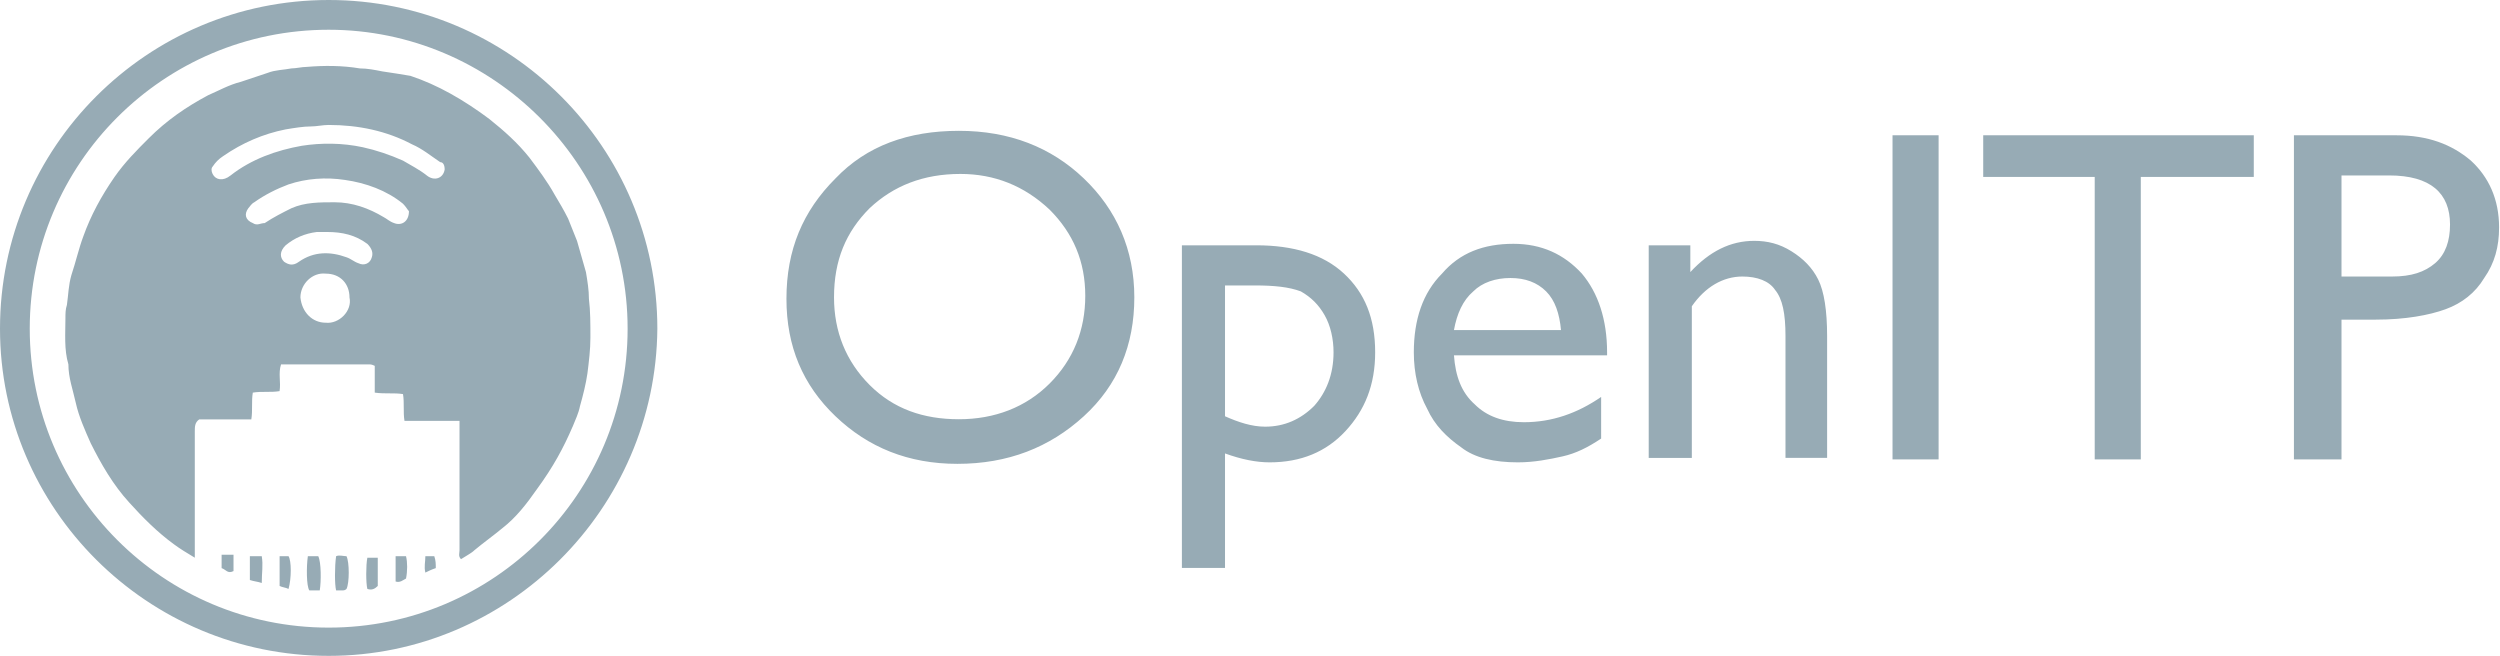 <?xml version="1.0" encoding="UTF-8" standalone="no"?>
<svg
   xmlns:dc="http://purl.org/dc/elements/1.1/"
   xmlns:cc="http://creativecommons.org/ns#"
   xmlns:rdf="http://www.w3.org/1999/02/22-rdf-syntax-ns#"
   xmlns:svg="http://www.w3.org/2000/svg"
   xmlns="http://www.w3.org/2000/svg"
   xmlns:sodipodi="http://sodipodi.sourceforge.net/DTD/sodipodi-0.dtd"
   xmlns:inkscape="http://www.inkscape.org/namespaces/inkscape"
   width="150"
   height="39.352"
   viewBox="0 0 150 39.352"
   id="svg4934"
   version="1.1"
   inkscape:version="0.91 r13725"
   sodipodi:docname="open-itp.svg">
  <defs
     id="defs4944" />
  <sodipodi:namedview
     pagecolor="#ffffff"
     bordercolor="#666666"
     borderopacity="1"
     objecttolerance="10"
     gridtolerance="10"
     guidetolerance="10"
     inkscape:pageopacity="0"
     inkscape:pageshadow="2"
     inkscape:window-width="1095"
     inkscape:window-height="501"
     id="namedview4942"
     showgrid="false"
     fit-margin-top="0"
     fit-margin-left="0"
     fit-margin-right="0"
     fit-margin-bottom="0"
     inkscape:zoom="1.8441403"
     inkscape:cx="84.050003"
     inkscape:cy="22.050001"
     inkscape:window-x="40"
     inkscape:window-y="85"
     inkscape:window-maximized="0"
     inkscape:current-layer="svg4934" />
  <path
     d="m 20.791,33.373 c -0.178,0 -0.446,-0.089 -0.625,0 -0.089,0.625 -0.089,1.695 0,2.052 l 0.357,0 c 0.089,0 0.178,0 0.268,-0.089 0.178,-0.357 0.178,-1.606 0,-1.963 z m -1.695,0 -0.625,0 c -0.089,0.625 -0.089,1.785 0.089,2.052 l 0.625,0 c 0.089,-0.535 0.089,-1.695 -0.089,-2.052 z m 2.945,1.963 c 0.268,0.089 0.446,0 0.625,-0.178 l 0,-1.695 -0.625,0 c -0.089,0.446 -0.089,1.517 0,1.874 z m -4.729,-1.963 -0.535,0 0,1.785 c 0.178,0.089 0.357,0.089 0.535,0.178 0.178,-0.625 0.178,-1.695 0,-1.963 z m -1.606,0 -0.714,0 0,1.428 c 0.268,0.089 0.446,0.089 0.714,0.178 0,-0.625 0.089,-1.071 0,-1.606 z m 8.656,0 -0.625,0 0,1.517 c 0.268,0.089 0.446,-0.089 0.625,-0.178 0.089,-0.446 0.089,-0.982 0,-1.338 z m -11.065,0.714 c 0.268,0.089 0.357,0.357 0.714,0.178 l 0,-0.982 -0.714,0 0,0.803 z m 12.76,-0.714 -0.535,0 c 0,0.357 -0.089,0.625 0,0.982 0.178,-0.089 0.357,-0.178 0.625,-0.268 0,-0.268 0,-0.446 -0.089,-0.714 z m -6.336,5.979 C 8.834,39.352 0,30.518 0,19.72 0,8.834 8.834,0 19.72,0 30.607,0 39.441,8.834 39.441,19.72 39.352,30.518 30.518,39.352 19.72,39.352 Z m 0,-37.567 c -9.905,0 -17.936,8.031 -17.936,17.936 0,9.905 8.031,17.936 17.936,17.936 9.905,0 17.936,-8.031 17.936,-17.936 0,-9.905 -8.12,-17.936 -17.936,-17.936 z m 14.634,23.825 c 0.178,-0.446 0.357,-0.803 0.446,-1.249 0.178,-0.625 0.357,-1.338 0.446,-1.963 0.089,-0.714 0.178,-1.428 0.178,-2.142 0,-0.803 0,-1.606 -0.089,-2.32 0,-0.535 -0.089,-1.071 -0.178,-1.606 L 34.622,14.456 34.087,13.117 C 33.819,12.582 33.551,12.136 33.284,11.689 32.838,10.886 32.302,10.173 31.767,9.459 31.053,8.566 30.25,7.852 29.358,7.139 28.644,6.603 27.841,6.068 27.037,5.622 26.234,5.175 25.431,4.819 24.628,4.551 24.093,4.462 23.557,4.372 22.933,4.283 22.487,4.194 22.04,4.105 21.594,4.105 20.523,3.926 19.453,3.926 18.382,4.015 c -0.268,0 -0.625,0.089 -0.892,0.089 -0.446,0.089 -0.982,0.089 -1.428,0.268 L 14.456,4.908 C 13.742,5.086 13.117,5.443 12.493,5.711 11.154,6.425 9.994,7.228 8.923,8.299 8.209,9.012 7.496,9.726 6.871,10.619 6.068,11.779 5.443,12.939 4.997,14.188 4.729,14.902 4.551,15.705 4.283,16.508 4.105,17.133 4.105,17.668 4.015,18.293 3.926,18.56 3.926,18.828 3.926,19.096 c 0,0.892 -0.089,1.874 0.178,2.766 0,0.803 0.268,1.517 0.446,2.32 0.178,0.803 0.535,1.606 0.892,2.409 0.625,1.249 1.338,2.499 2.32,3.569 0.803,0.892 1.695,1.785 2.677,2.499 0.357,0.268 0.803,0.535 1.249,0.803 l 0,-7.585 c 0,-0.268 0,-0.535 0.268,-0.714 l 3.123,0 c 0.089,-0.535 0,-1.071 0.089,-1.606 0.535,-0.089 1.071,0 1.606,-0.089 0.089,-0.535 -0.089,-1.071 0.089,-1.606 l 5.265,0 c 0.089,0 0.178,0 0.357,0.089 l 0,1.606 c 0.625,0.089 1.16,0 1.695,0.089 0.089,0.535 0,1.071 0.089,1.606 l 3.302,0 0,7.763 c 0,0.178 -0.089,0.357 0.089,0.535 0.268,-0.178 0.625,-0.357 0.803,-0.535 0.535,-0.446 1.16,-0.892 1.695,-1.338 0.803,-0.625 1.428,-1.428 2.052,-2.32 0.982,-1.338 1.606,-2.499 2.142,-3.748 z M 19.542,19.363 c -0.803,0 -1.428,-0.625 -1.517,-1.517 0,-0.803 0.714,-1.517 1.517,-1.428 0.892,0 1.428,0.625 1.428,1.428 0.178,0.803 -0.625,1.606 -1.428,1.517 z m 2.766,-3.926 c -0.089,0.357 -0.446,0.535 -0.803,0.357 -0.268,-0.089 -0.446,-0.268 -0.714,-0.357 -0.982,-0.357 -1.963,-0.357 -2.855,0.268 -0.357,0.268 -0.625,0.178 -0.892,0 -0.268,-0.268 -0.268,-0.625 0.089,-0.982 0.535,-0.446 1.16,-0.714 1.874,-0.803 l 0.625,0 c 0.892,0 1.695,0.178 2.409,0.714 0.268,0.268 0.357,0.535 0.268,0.803 z m 1.338,-2.052 c -0.268,-0.089 -0.446,-0.268 -0.625,-0.357 -0.892,-0.535 -1.874,-0.892 -2.945,-0.892 -0.892,0 -1.785,0 -2.588,0.357 -0.535,0.268 -1.071,0.535 -1.606,0.892 -0.268,0 -0.446,0.178 -0.714,0 -0.446,-0.178 -0.535,-0.535 -0.268,-0.892 0.089,-0.089 0.178,-0.268 0.357,-0.357 0.625,-0.446 1.338,-0.803 2.052,-1.071 1.071,-0.357 2.231,-0.446 3.391,-0.268 1.249,0.178 2.499,0.625 3.48,1.428 0.178,0.178 0.268,0.357 0.357,0.446 0,0.625 -0.446,0.892 -0.892,0.714 z m 3.034,-3.212 c -0.089,0.535 -0.625,0.714 -1.071,0.357 -0.446,-0.357 -0.982,-0.625 -1.428,-0.892 -0.803,-0.357 -1.606,-0.625 -2.409,-0.803 -1.249,-0.268 -2.499,-0.268 -3.659,-0.089 -1.517,0.268 -3.034,0.803 -4.283,1.785 -0.446,0.357 -0.892,0.268 -1.071,-0.089 -0.089,-0.178 -0.089,-0.357 0,-0.446 0.178,-0.268 0.357,-0.446 0.625,-0.625 1.16,-0.803 2.409,-1.338 3.748,-1.606 0.535,-0.089 1.071,-0.178 1.517,-0.178 0.357,0 0.714,-0.089 1.071,-0.089 1.785,0 3.48,0.357 4.997,1.16 0.625,0.268 1.16,0.714 1.695,1.071 0.178,0 0.268,0.178 0.268,0.446 z"
     id="path4936"
     inkscape:connector-curvature="0"
     style="fill:#97abb5" />
  <g
     id="g4938"
     transform="scale(0.892,0.892)"
     style="fill:#97abb5">
    <path
       d="m 64.5,8.8 c 3.4,0 6.2,1.1 8.4,3.2 2.2,2.1 3.4,4.8 3.4,8 0,3.2 -1.1,5.9 -3.4,8 -2.3,2.1 -5.1,3.2 -8.5,3.2 -3.3,0 -6,-1.1 -8.2,-3.2 -2.2,-2.1 -3.3,-4.7 -3.3,-7.9 0,-3.3 1.1,-5.9 3.3,-8.1 2.1,-2.2 4.9,-3.2 8.3,-3.2 z m 0.1,2.9 c -2.5,0 -4.5,0.8 -6.1,2.3 -1.6,1.6 -2.4,3.5 -2.4,6 0,2.3 0.8,4.3 2.4,5.9 1.6,1.6 3.6,2.3 6,2.3 2.4,0 4.5,-0.8 6.1,-2.4 1.6,-1.6 2.4,-3.6 2.4,-5.9 0,-2.3 -0.8,-4.2 -2.4,-5.8 -1.7,-1.6 -3.7,-2.4 -6,-2.4 z m 14.9,26.5 0,-21.7 5,0 c 2.5,0 4.5,0.6 5.9,1.9 1.4,1.3 2.1,3 2.1,5.3 0,2.2 -0.7,3.9 -2,5.3 -1.3,1.4 -3,2.1 -5.1,2.1 -0.9,0 -1.9,-0.2 -3,-0.6 l 0,7.7 -2.9,0 z m 4.9,-19 -2,0 0,8.8 c 0.9,0.4 1.8,0.7 2.7,0.7 1.3,0 2.4,-0.5 3.3,-1.4 0.8,-0.9 1.3,-2.1 1.3,-3.6 0,-0.9 -0.2,-1.8 -0.6,-2.5 -0.4,-0.7 -0.9,-1.2 -1.6,-1.6 -0.8,-0.3 -1.8,-0.4 -3.1,-0.4 z m 23.4,4.7 -10,0 c 0.1,1.4 0.5,2.5 1.4,3.3 0.8,0.8 1.9,1.2 3.3,1.2 1.9,0 3.6,-0.6 5.2,-1.7 l 0,2.8 c -0.9,0.6 -1.7,1 -2.6,1.2 -0.9,0.2 -1.9,0.4 -3,0.4 -1.6,0 -2.9,-0.3 -3.8,-1 -1,-0.7 -1.8,-1.5 -2.3,-2.6 -0.6,-1.1 -0.9,-2.4 -0.9,-3.8 0,-2.2 0.6,-4 1.9,-5.3 1.2,-1.4 2.8,-2 4.8,-2 1.9,0 3.4,0.7 4.6,2 1.1,1.3 1.7,3.1 1.7,5.3 l 0,0.2 z m -10,-1.7 7.2,0 c -0.1,-1.1 -0.4,-2 -1,-2.6 -0.6,-0.6 -1.4,-0.9 -2.4,-0.9 -1,0 -1.9,0.3 -2.5,0.9 -0.7,0.6 -1.1,1.5 -1.3,2.6 z m 15.9,-5.7 0,1.8 c 1.3,-1.4 2.7,-2.1 4.3,-2.1 0.9,0 1.7,0.2 2.5,0.7 0.8,0.5 1.4,1.1 1.8,1.9 0.4,0.8 0.6,2.1 0.6,3.8 l 0,8.2 -2.8,0 0,-8.2 c 0,-1.5 -0.2,-2.5 -0.7,-3.1 -0.4,-0.6 -1.2,-0.9 -2.2,-0.9 -1.3,0 -2.5,0.7 -3.4,2 l 0,10.2 -2.9,0 0,-14.3 2.8,0 z m 13.6,-7.4 3.1,0 0,21.8 -3.1,0 0,-21.8 z m 6.1,0 18.2,0 0,2.8 -7.6,0 0,19 -3.1,0 0,-19 -7.5,0 0,-2.8 z m 20.9,21.8 0,-21.8 6.9,0 c 2.1,0 3.7,0.6 5,1.7 1.2,1.1 1.9,2.6 1.9,4.5 0,1.3 -0.3,2.4 -1,3.4 -0.6,1 -1.5,1.7 -2.6,2.1 -1.1,0.4 -2.7,0.7 -4.7,0.7 l -2.3,0 0,9.4 -3.2,0 z m 6.4,-19.1 -3.2,0 0,6.8 3.4,0 c 1.3,0 2.2,-0.3 2.9,-0.9 0.7,-0.6 1,-1.5 1,-2.6 0,-2.1 -1.3,-3.3 -4.1,-3.3 z"
       id="path4940"
       inkscape:connector-curvature="0" />
  </g>
</svg>
